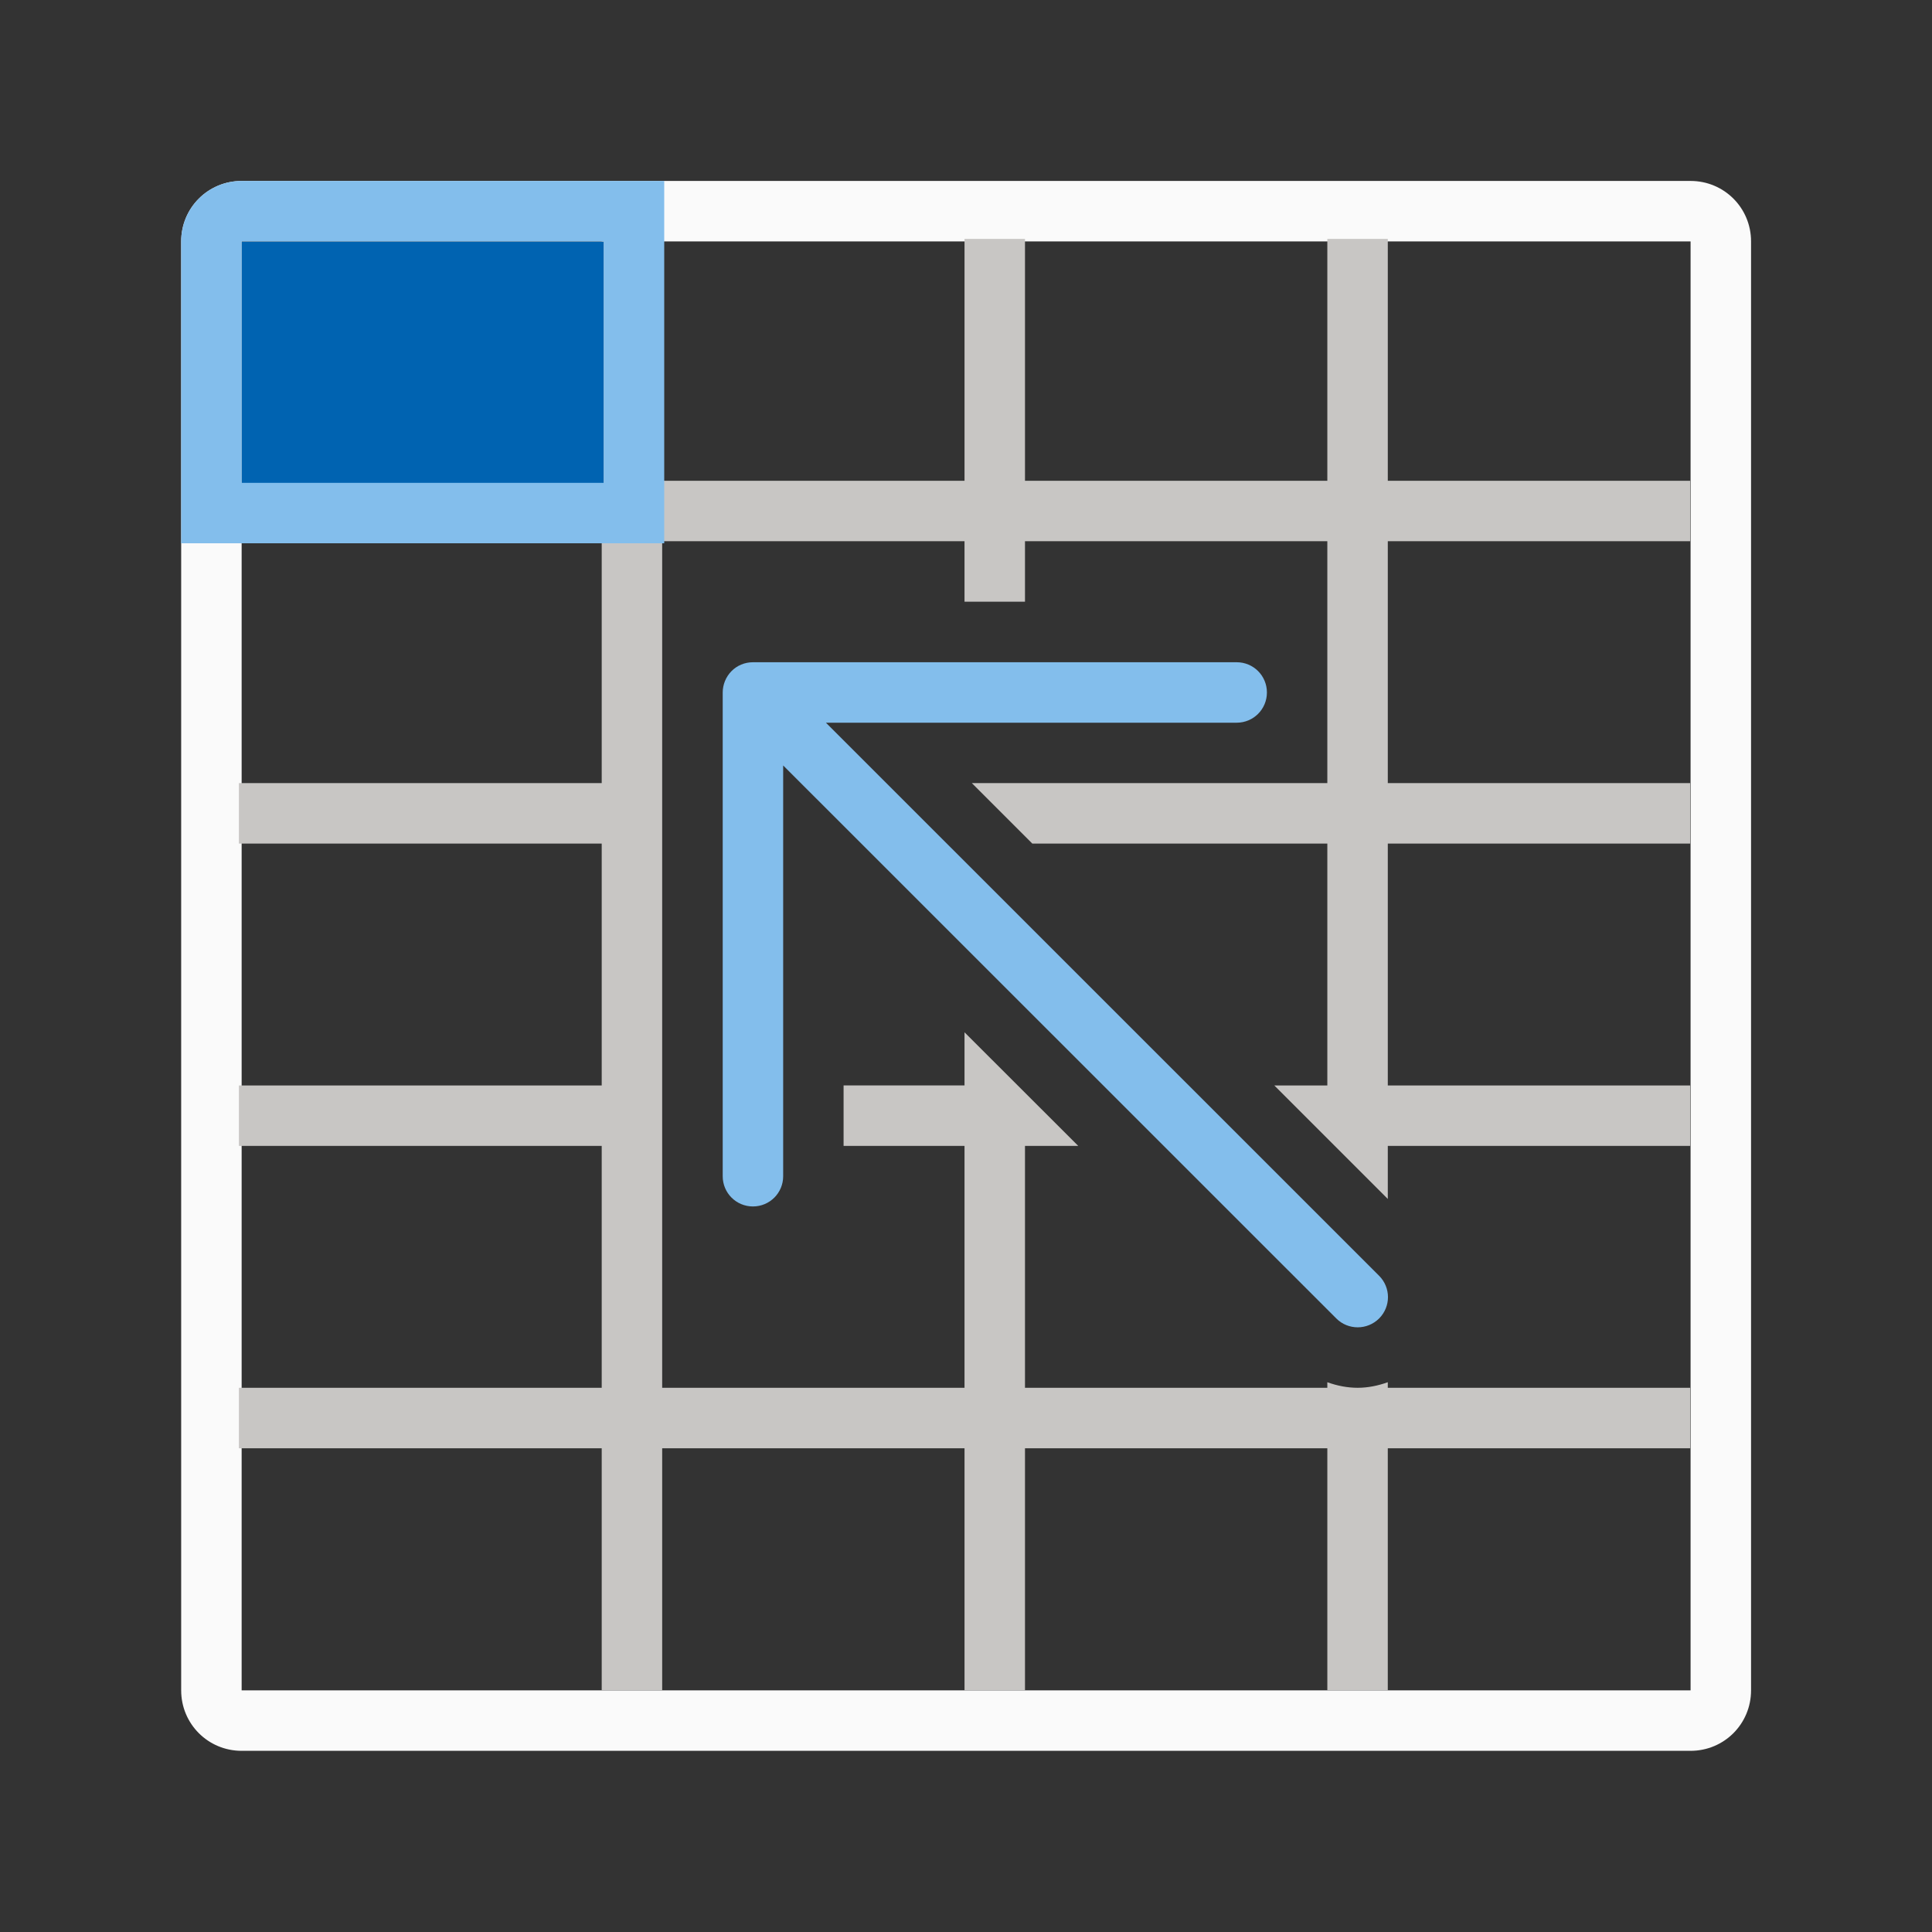 <svg height="32" viewBox="0 0 8.467 8.467" width="32" xmlns="http://www.w3.org/2000/svg"><rect x="0" y="0" width="8.467" height="8.467" fill="#333333" stroke="none"/><g transform="matrix(-1 0 0 -1 8.467 297)"><path d="m1.058 289.327c-.147 0-.265.118-.265.265v6.35c0 .147.118.265.265.265h6.35c.147 0 .265-.118.265-.265v-6.35c0-.147-.118-.265-.265-.265zm0 .265h6.35v6.35c-2.117 0-4.233 0-6.35 0 0-2.117 0-4.233 0-6.35z" fill="#fafafa" stroke-width=".265"/><path d="m9 4v4h-5v1h5v.092c.162-.058.33-.092.498-.092.169 0 .339.033.502.092v-.092h5v4h-.881l1.881 1.879v-.879h2v-1h-2v-4h5v3.5.5 1 4 1 1.5 2.5h-5v-1h-1v1h-5v-2.5-1.5h1.5 3.5.879l-1-1h-4.879v-4h.877l-1.877-1.877v.877h-5v1h5v4h-5v1h5v4h-5v1h5v4h1v-4h5v4h1v-4h5v4h1v-4h6v-1h-6v-4h6v-1h-6v-4h6v-1h-6v-4h6v-1h-6v-4h-1v4h-5v-4h-1v4h-5v-4z" fill="#c8c6c4" transform="matrix(.265 0 0 .265 0 288.533)"/><path d="m5.821 294.883h1.587v1.058h-1.587z" fill="#0063b1" stroke-width=".104"/><g fill="#83beec"><path d="m5.556 294.619v.265 1.058.265h1.852c.147 0 .265-.118.265-.265v-1.323h-.265-1.587zm.265.265h1.587v1.058h-1.587z" stroke-width=".265"/><path d="m9.498 10c-.128 0-.256.049-.354.146-.196.196-.196.511 0 .707l9.148 9.146h-6.793c-.277 0-.5.223-.5.5s.223.5.5.5h8c.069 0 .135-.014.195-.039.122-.051.218-.15.268-.273.024-.06.037-.124.037-.188v-8c0-.277-.223-.5-.5-.5s-.5.223-.5.5v6.793l-9.148-9.146c-.098-.098-.226-.146-.354-.146z" transform="matrix(.265 0 0 .265 0 288.533)"/></g></g></svg>